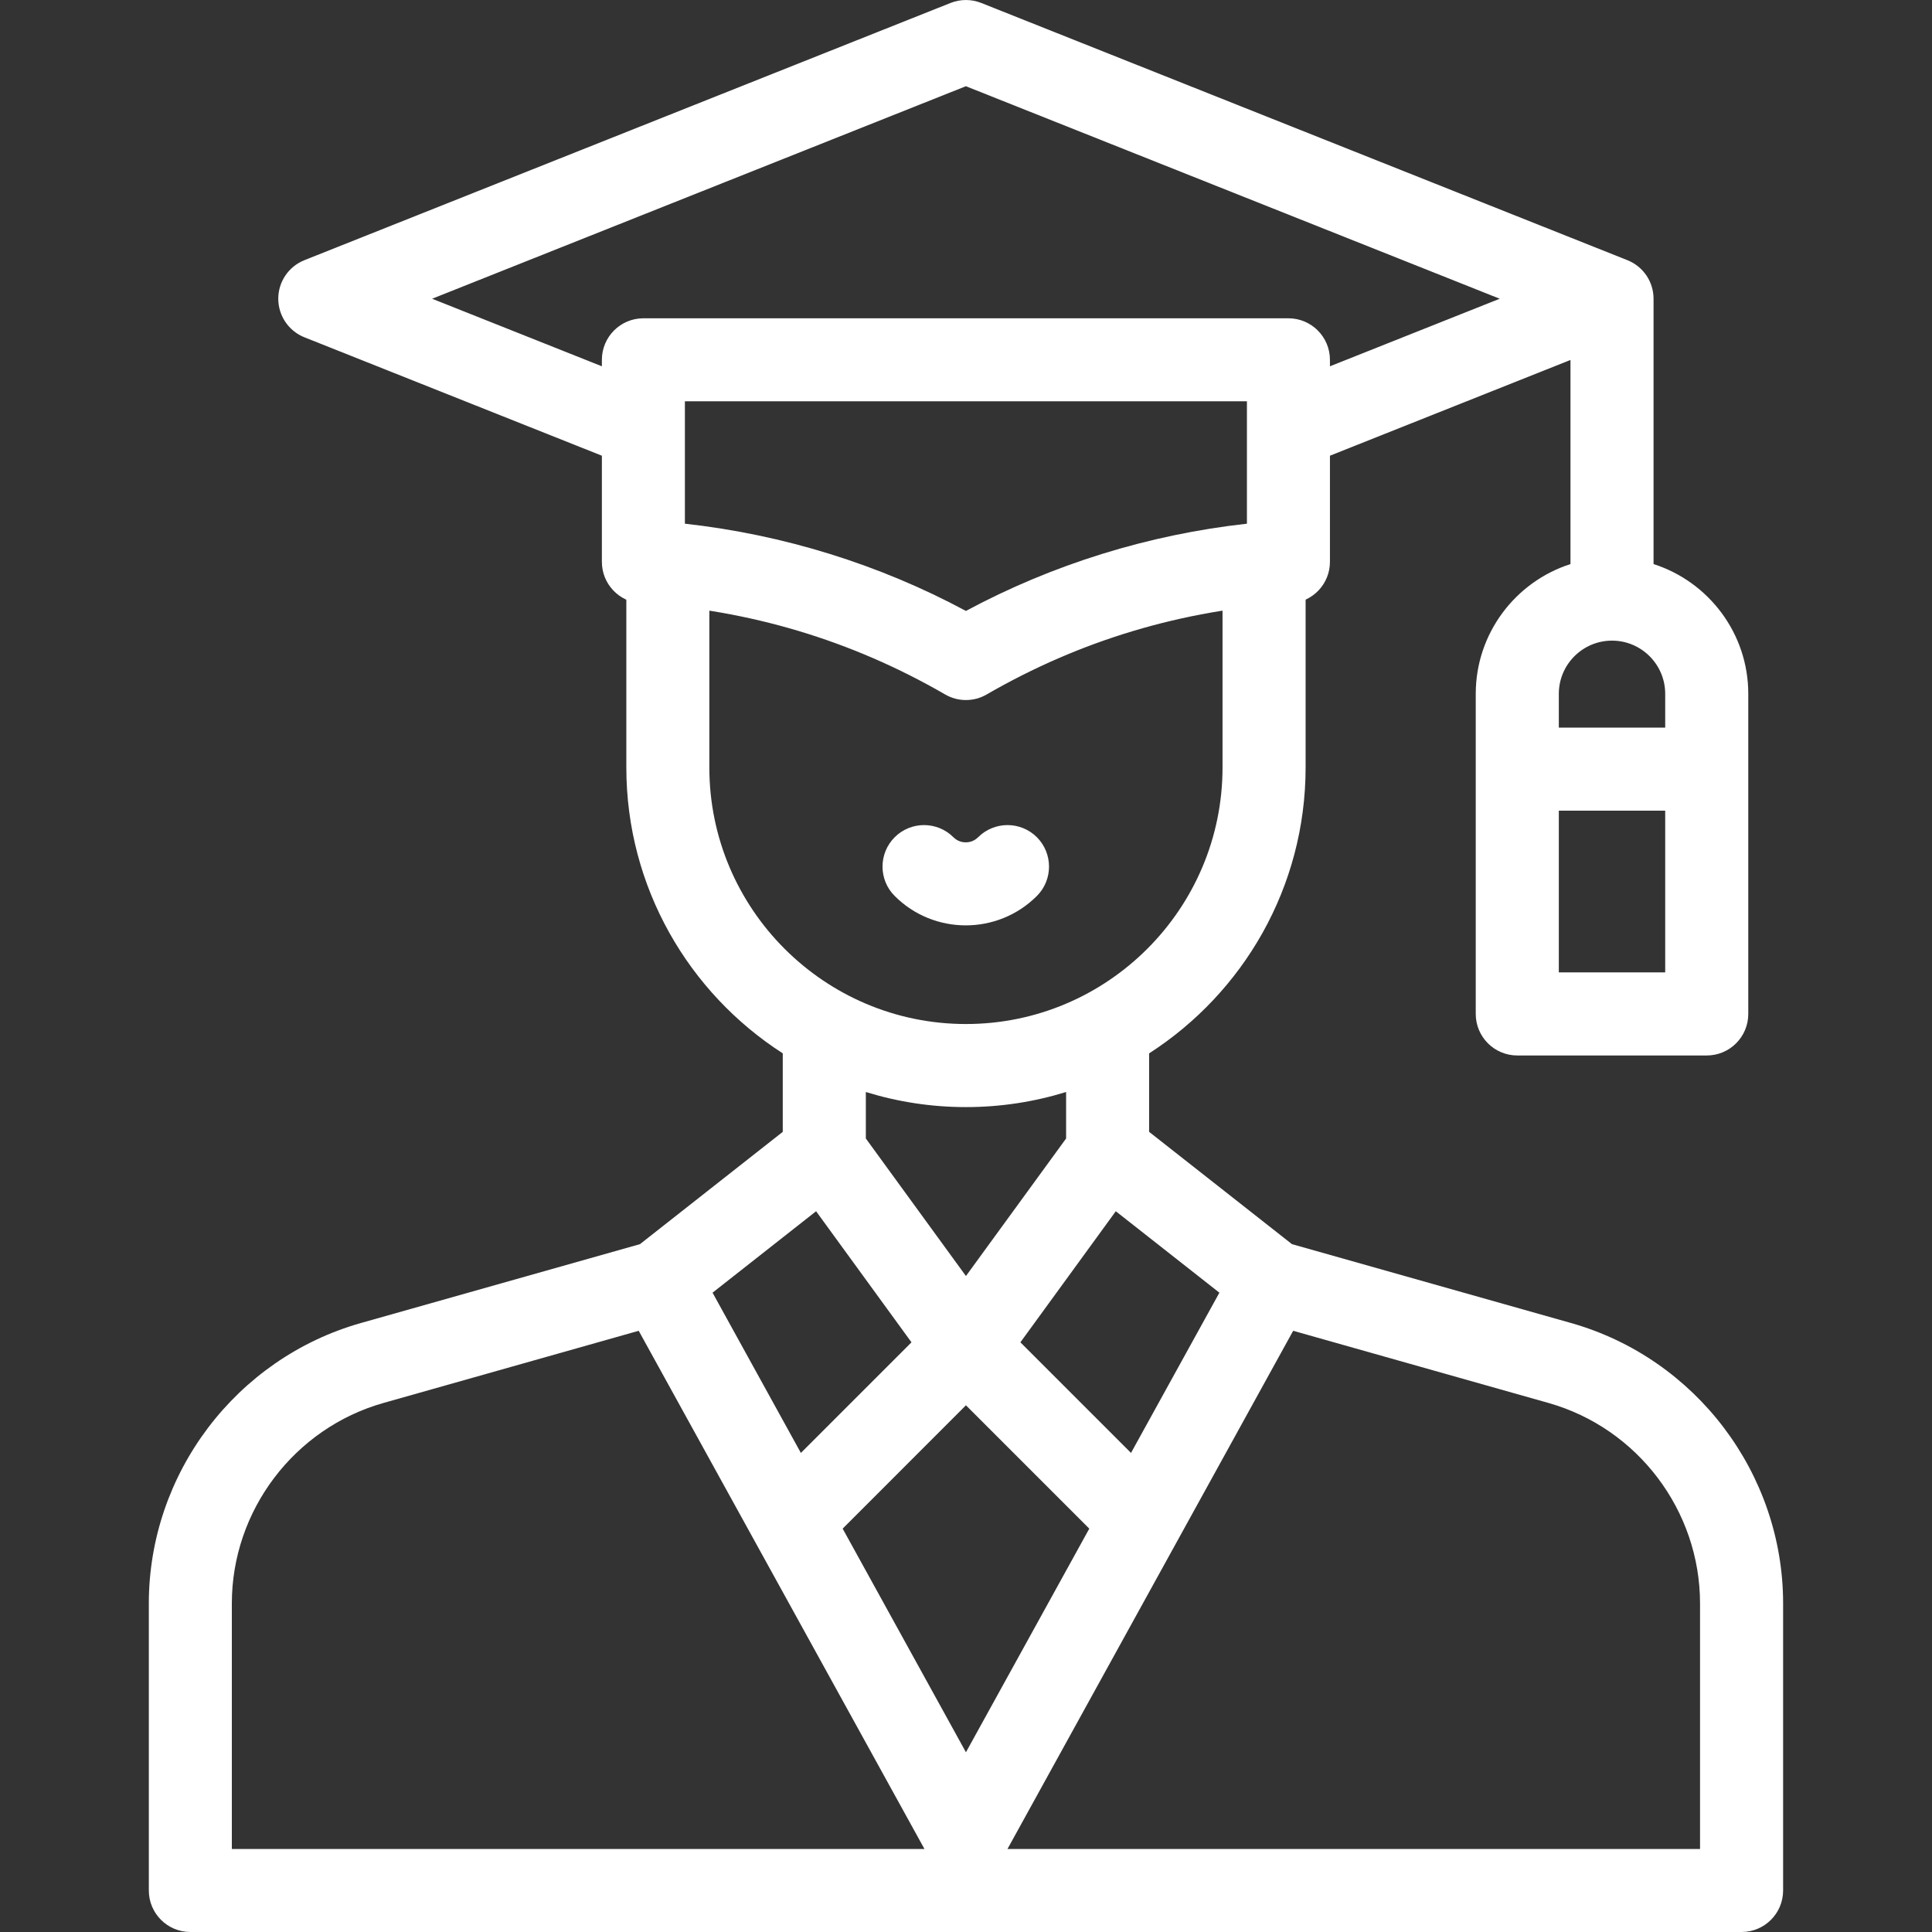 <svg width="32" height="32" viewBox="0 0 32 32" fill="none" xmlns="http://www.w3.org/2000/svg">
<rect x="0" y="0" width="32" height="32" fill="#333333" stroke="none"/>
<g clip-path="url(#clip0_372_4232)">
<path d="M26.02 21.913L21.399 20.607L19.033 18.747V17.447C20.591 16.445 21.625 14.697 21.625 12.711V9.283H20.249V12.711C20.249 15.055 18.343 16.961 15.999 16.961C13.656 16.961 11.749 15.055 11.749 12.711V9.283H10.374V12.711C10.374 14.697 11.408 16.445 12.965 17.447V18.747L10.6 20.607L5.979 21.913C3.91 22.498 2.465 24.408 2.465 26.558V31.312C2.465 31.692 2.773 32 3.153 32H28.846C29.226 32 29.534 31.692 29.534 31.312V26.558C29.534 24.408 28.089 22.498 26.02 21.913ZM15.999 29.023L13.957 25.319L15.999 23.276L18.042 25.319L15.999 29.023ZM16.901 22.233L18.481 20.062L20.197 21.411L18.733 24.065L16.901 22.233ZM15.999 18.337C16.576 18.337 17.133 18.249 17.658 18.087V18.857L15.999 21.135L14.341 18.857V18.087C14.865 18.249 15.422 18.337 15.999 18.337ZM13.517 20.062L15.097 22.233L13.265 24.065L11.802 21.411L13.517 20.062ZM3.84 26.558C3.84 25.02 4.874 23.655 6.353 23.237L10.579 22.042L15.312 30.625H3.84V26.558ZM28.158 30.625H16.687L21.419 22.042L25.646 23.237C27.125 23.655 28.158 25.02 28.158 26.558V30.625H28.158Z" fill="white"/>
<path d="M27.388 9.343V4.948C27.388 4.666 27.216 4.413 26.954 4.309L16.253 0.049C16.09 -0.016 15.908 -0.016 15.744 0.049L5.043 4.309C4.781 4.413 4.609 4.666 4.609 4.948C4.609 5.229 4.781 5.483 5.043 5.587L9.969 7.548V9.306C9.969 9.67 10.253 9.971 10.616 9.992C12.41 10.098 14.105 10.606 15.654 11.502C15.761 11.564 15.88 11.595 15.998 11.595C16.118 11.595 16.236 11.564 16.343 11.502C17.892 10.606 19.587 10.098 21.381 9.992C21.744 9.971 22.028 9.67 22.028 9.306V7.548L26.012 5.962V9.343C25.103 9.634 24.443 10.488 24.443 11.492V16.794C24.443 17.174 24.751 17.482 25.131 17.482H28.269C28.649 17.482 28.957 17.174 28.957 16.794V11.492C28.957 10.488 28.297 9.634 27.388 9.343ZM20.653 8.674C19.026 8.854 17.435 9.347 15.999 10.119C14.562 9.347 12.971 8.854 11.344 8.674V6.647H20.653V8.674H20.653ZM22.028 6.067V5.96C22.028 5.58 21.72 5.272 21.341 5.272H10.656C10.277 5.272 9.969 5.58 9.969 5.96V6.067L7.157 4.948L15.998 1.428L24.84 4.948L22.028 6.067ZM26.7 10.611C27.186 10.611 27.581 11.006 27.581 11.492V12.052H25.819V11.492C25.819 11.006 26.214 10.611 26.7 10.611ZM25.819 16.106V13.427H27.581V16.106H25.819Z" fill="white"/>
<path d="M15.996 15.327C15.57 15.327 15.143 15.165 14.819 14.84C14.55 14.572 14.55 14.136 14.819 13.867C15.087 13.599 15.523 13.599 15.791 13.867C15.865 13.941 15.951 13.952 15.996 13.952C16.041 13.952 16.127 13.941 16.201 13.867C16.47 13.599 16.905 13.599 17.174 13.867C17.442 14.136 17.442 14.572 17.174 14.84C16.849 15.165 16.422 15.327 15.996 15.327Z" fill="white"/>
</g>
<defs>
<clipPath id="clip0_372_4232">
<rect width="32" height="32" fill="white"/>
</clipPath>
</defs>
</svg>

